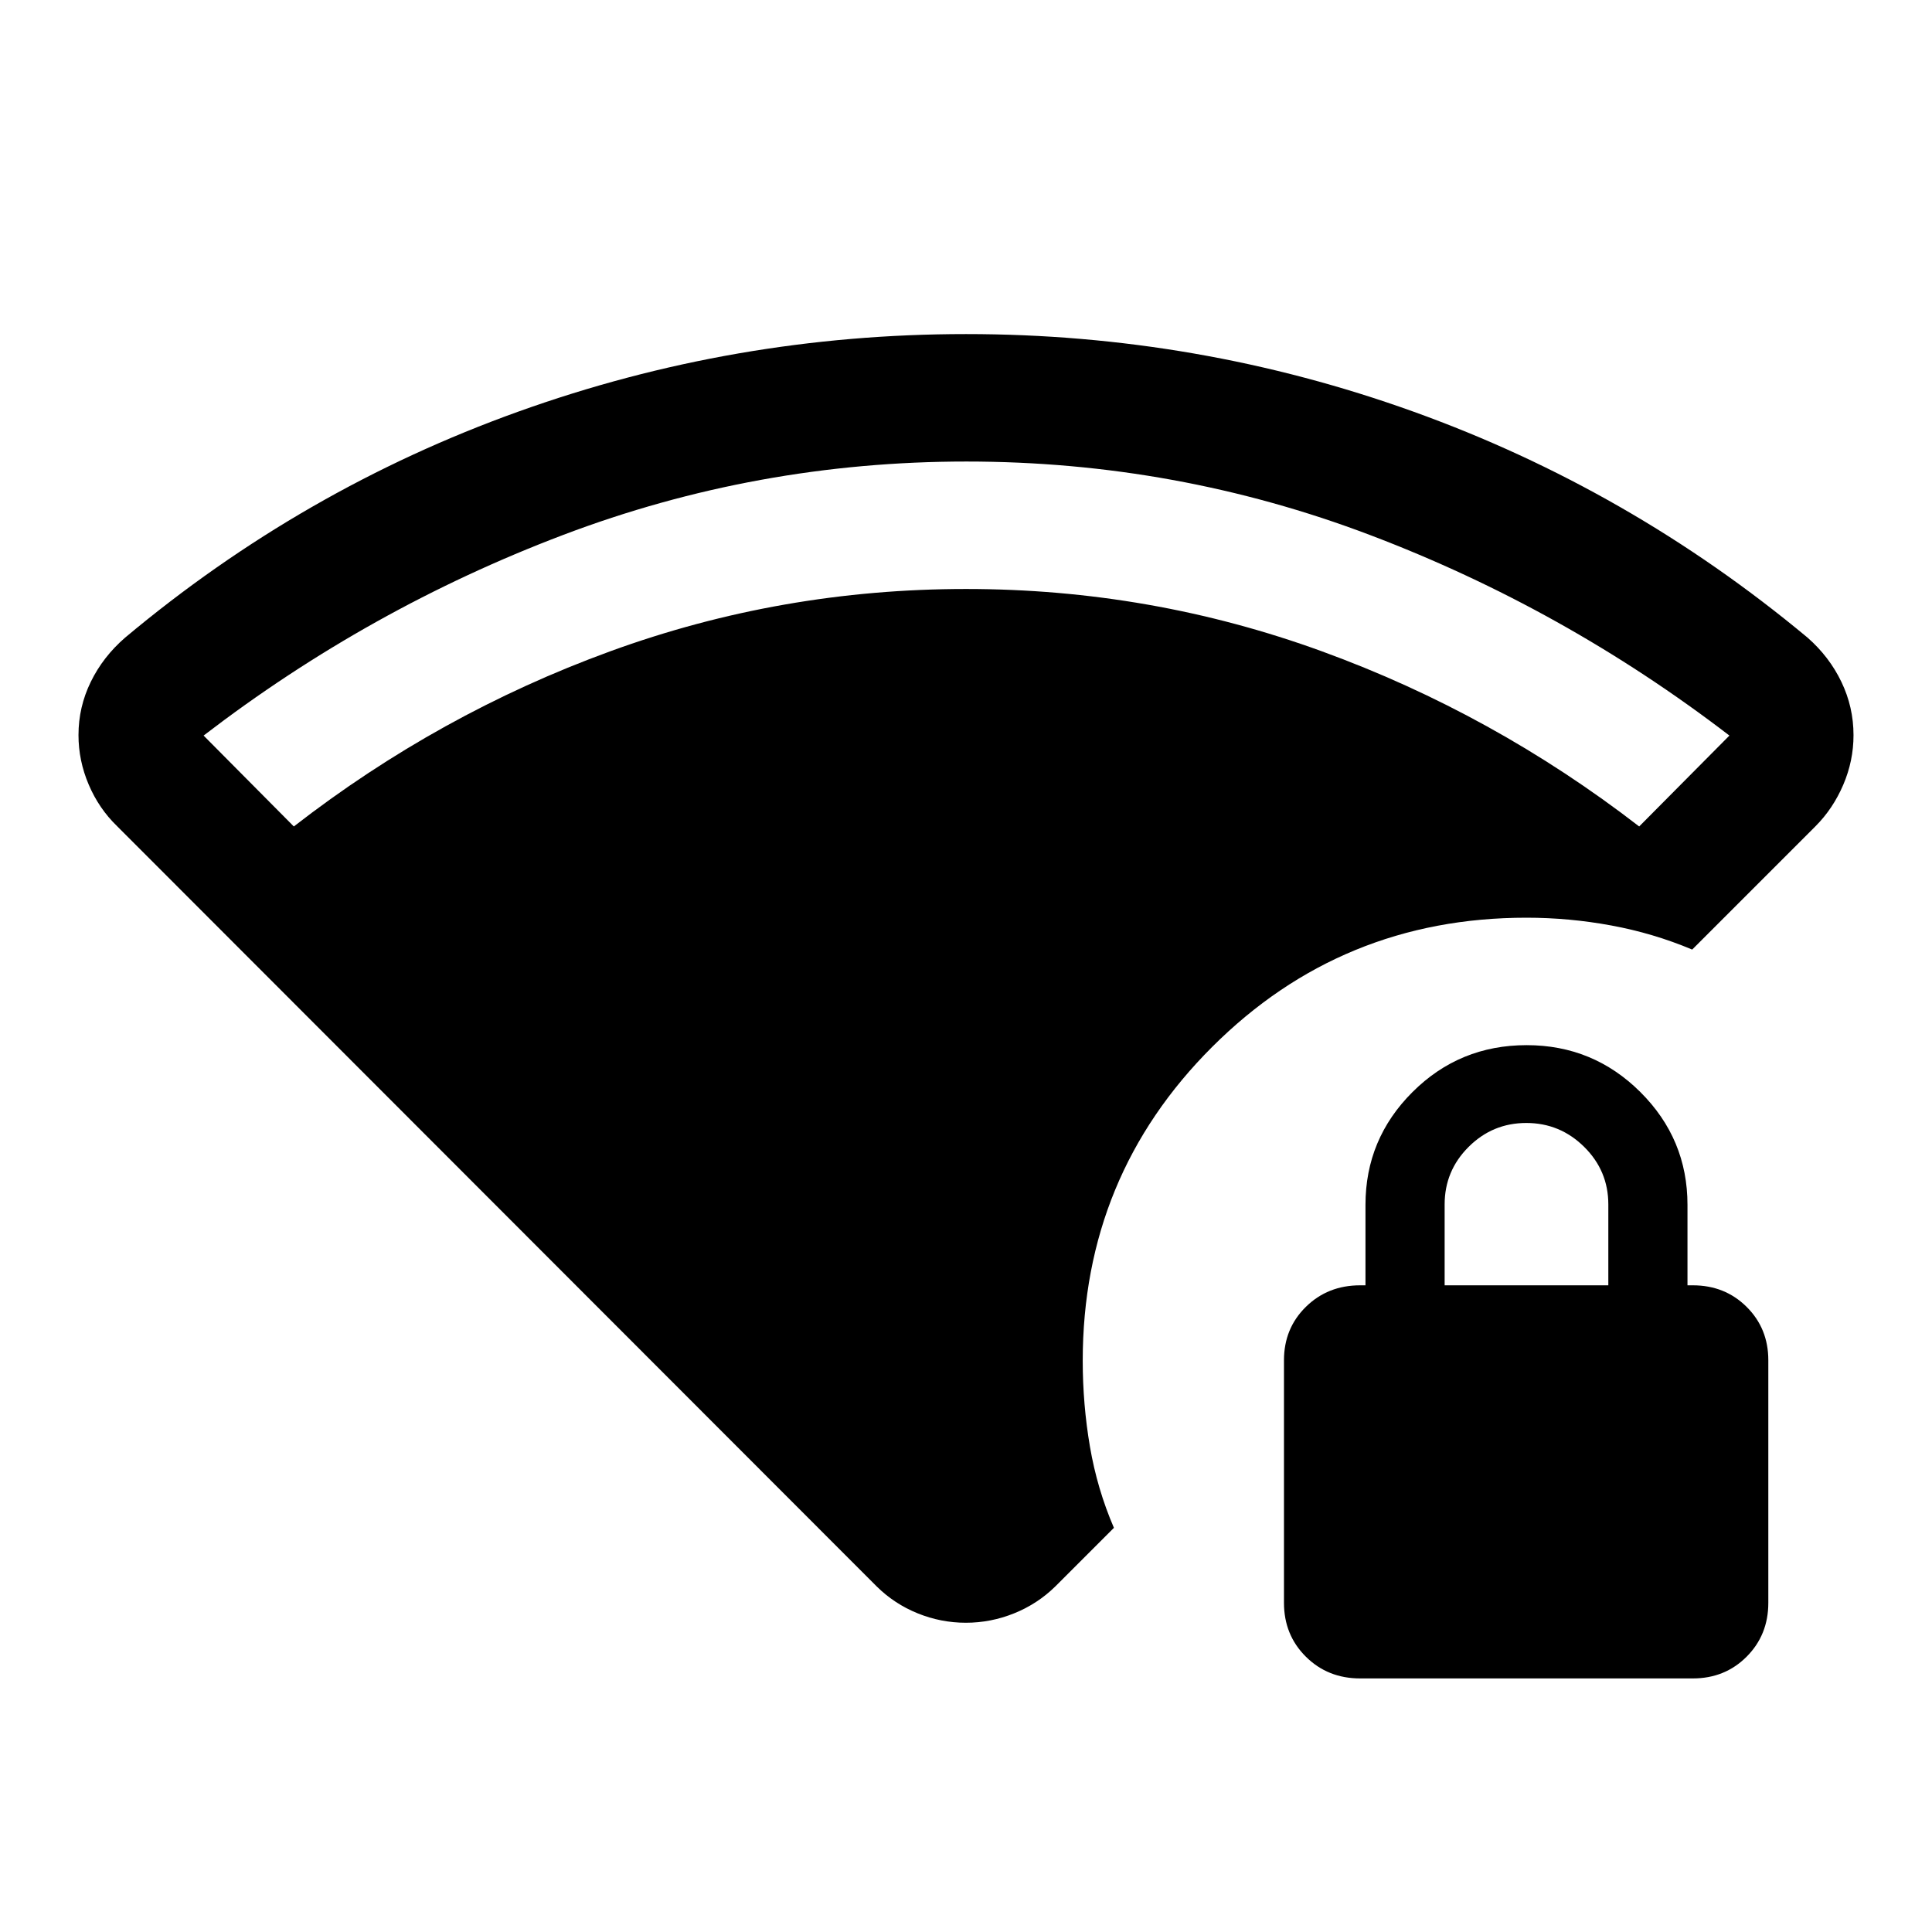 <svg xmlns="http://www.w3.org/2000/svg" height="40" viewBox="0 -960 960 960" width="40"><path d="M145.999-549.334q72.167-56 157.125-87t176.892-31q91.818 0 176.901 31 85.084 31 157.584 87l44.833-45.166q-82.365-63.167-178.629-99.667-96.263-36.5-200.471-36.5t-200.471 36.5q-96.263 36.5-178.597 99.667l44.833 45.166Zm289.668 377.668L58.167-549.5q-9-8.699-14.084-20.617Q39-582.034 39-594.746q0-13.921 6.095-26.417 6.095-12.496 17.071-22.003Q150.333-717 257.64-755.5 364.946-794 480.056-794q115.111 0 222.361 38.573 107.25 38.573 195.75 112.261 10.821 9.507 16.827 22.019Q921-608.636 921-594.682q0 12.743-5.083 24.613t-13.75 20.569l-61.334 61.334q-19.29-8.119-40.228-11.976Q779.667-504 758.5-504q-91.875 0-156.187 64.216Q538-375.569 538-283.833q0 21.631 3.584 42.649 3.583 21.017 11.916 40.35l-29.167 29.168q-8.842 8.666-20.441 13.333-11.598 4.667-23.97 4.667-12.371 0-23.913-4.667-11.541-4.667-20.342-13.333ZM675.833-126q-16.079 0-26.956-10.8Q638-147.601 638-163.567V-284.1q0-15.824 10.877-26.529 10.877-10.704 26.956-10.704h2.667v-40q0-32.725 23.362-56.029 23.362-23.305 56.721-23.305 33.084 0 56.501 23.305 23.416 23.304 23.416 56.029v40h2.667q15.937 0 26.719 10.704 10.781 10.705 10.781 26.529v120.533q0 15.966-10.781 26.767-10.782 10.8-26.719 10.8H675.833Zm42-195.333h81.334v-40.199q0-16.71-11.999-28.589Q775.17-402 758.418-402q-16.751 0-28.668 11.879-11.917 11.879-11.917 28.589v40.199Z"/></svg>